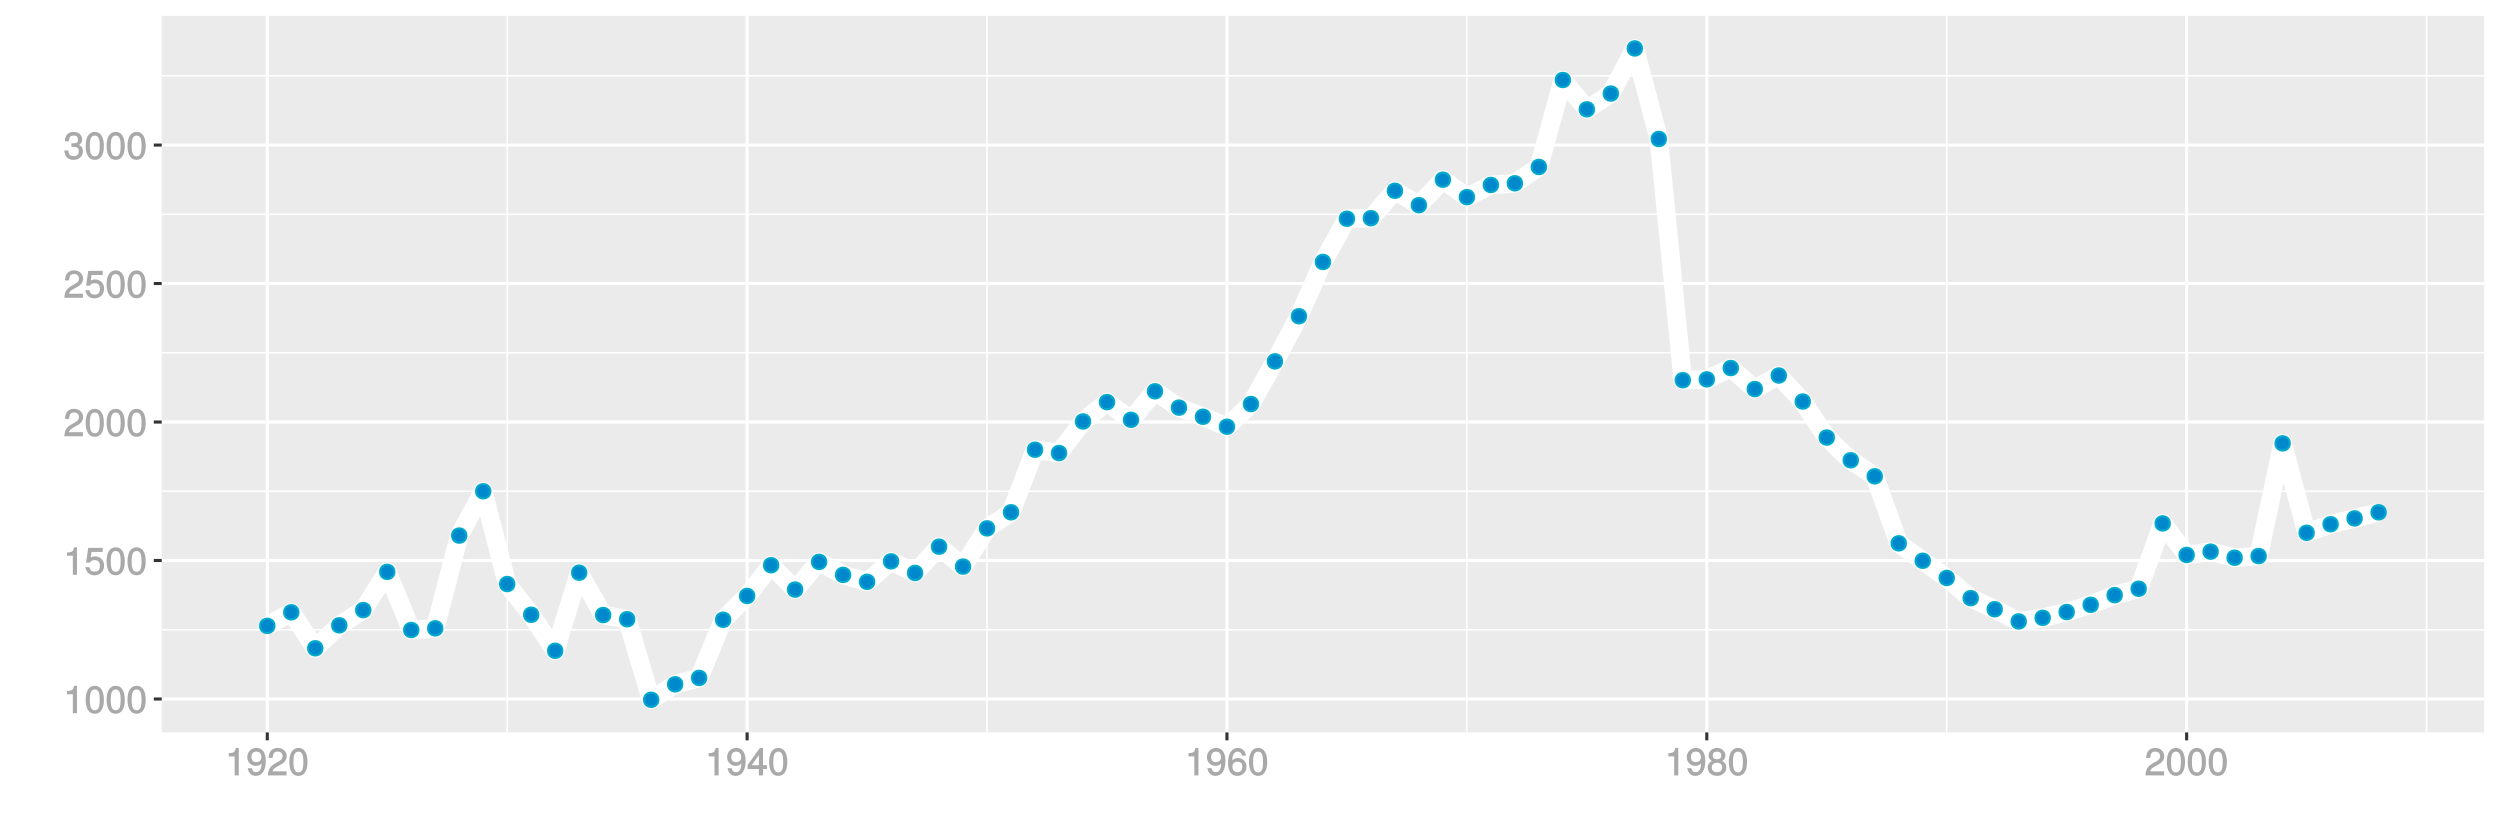 <?xml version="1.0" encoding="UTF-8"?>
<svg xmlns="http://www.w3.org/2000/svg" xmlns:xlink="http://www.w3.org/1999/xlink" width="864pt" height="288pt" viewBox="0 0 864 288" version="1.1">
<defs>
<g>
<symbol overflow="visible" id="glyph0-0">
<path style="stroke:none;" d=""/>
</symbol>
<symbol overflow="visible" id="glyph0-1">
<path style="stroke:none;" d="M 4.641 -0.125 L 4.641 -9.484 L 3.656 -9.484 C 3.219 -7.938 3.094 -7.875 1.188 -7.625 L 1.188 -6.562 L 3.219 -6.562 L 3.219 0 L 4.641 0 Z M 4.641 -0.125 "/>
</symbol>
<symbol overflow="visible" id="glyph0-2">
<path style="stroke:none;" d="M 6.719 -4.562 C 6.719 -7.766 5.578 -9.484 3.578 -9.484 C 1.594 -9.484 0.422 -7.734 0.422 -4.641 C 0.422 -1.531 1.594 0.188 3.578 0.188 C 5.531 0.188 6.719 -1.531 6.719 -4.562 Z M 5.281 -4.672 C 5.281 -2.047 4.828 -1.031 3.547 -1.031 C 2.344 -1.031 1.859 -2.109 1.859 -4.625 C 1.859 -7.156 2.344 -8.203 3.578 -8.203 C 4.812 -8.203 5.281 -7.141 5.281 -4.672 Z M 5.281 -4.672 "/>
</symbol>
<symbol overflow="visible" id="glyph0-3">
<path style="stroke:none;" d="M 6.797 -3.188 C 6.797 -5 5.453 -6.344 3.688 -6.344 C 3.047 -6.344 2.422 -6.125 2.172 -5.938 L 2.453 -7.891 L 6.312 -7.891 L 6.312 -9.297 L 1.297 -9.297 L 0.578 -4.203 L 1.844 -4.203 C 2.422 -4.875 2.766 -5.062 3.484 -5.062 C 4.719 -5.062 5.359 -4.391 5.359 -3.031 C 5.359 -1.703 4.734 -1.094 3.484 -1.094 C 2.484 -1.094 2 -1.453 1.688 -2.641 L 0.281 -2.641 C 0.688 -0.656 1.875 0.188 3.516 0.188 C 5.375 0.188 6.797 -1.234 6.797 -3.188 Z M 6.797 -3.188 "/>
</symbol>
<symbol overflow="visible" id="glyph0-4">
<path style="stroke:none;" d="M 6.766 -6.641 C 6.766 -8.203 5.438 -9.484 3.688 -9.484 C 1.812 -9.484 0.578 -8.391 0.5 -6.016 L 1.906 -6.016 C 2.016 -7.703 2.516 -8.219 3.656 -8.219 C 4.688 -8.219 5.328 -7.609 5.328 -6.609 C 5.328 -5.891 4.938 -5.359 4.125 -4.891 L 2.922 -4.219 C 1 -3.125 0.406 -2.156 0.281 0 L 6.703 0 L 6.703 -1.406 L 1.891 -1.406 C 1.969 -2.016 2.359 -2.406 3.484 -3.062 L 4.781 -3.766 C 6.078 -4.453 6.766 -5.516 6.766 -6.641 Z M 6.766 -6.641 "/>
</symbol>
<symbol overflow="visible" id="glyph0-5">
<path style="stroke:none;" d="M 6.703 -2.812 C 6.703 -3.922 6.125 -4.719 5.016 -5.094 L 5.016 -4.828 C 5.875 -5.156 6.438 -5.891 6.438 -6.812 C 6.438 -8.391 5.25 -9.484 3.5 -9.484 C 1.641 -9.484 0.5 -8.328 0.469 -6.234 L 1.891 -6.234 C 1.906 -7.734 2.344 -8.219 3.516 -8.219 C 4.531 -8.219 4.984 -7.75 4.984 -6.766 C 4.984 -5.781 4.703 -5.531 2.734 -5.531 L 2.734 -4.297 L 3.5 -4.297 C 4.766 -4.297 5.266 -3.828 5.266 -2.797 C 5.266 -1.641 4.688 -1.094 3.5 -1.094 C 2.25 -1.094 1.766 -1.578 1.672 -3.062 L 0.266 -3.062 C 0.422 -0.859 1.578 0.188 3.453 0.188 C 5.359 0.188 6.703 -1.062 6.703 -2.812 Z M 6.703 -2.812 "/>
</symbol>
<symbol overflow="visible" id="glyph0-6">
<path style="stroke:none;" d="M 6.75 -4.953 C 6.75 -7.844 5.609 -9.484 3.516 -9.484 C 1.75 -9.484 0.344 -8.094 0.344 -6.297 C 0.344 -4.578 1.656 -3.281 3.328 -3.281 C 4.203 -3.281 4.922 -3.641 5.531 -4.359 L 5.297 -4.453 C 5.281 -2.203 4.688 -1.094 3.375 -1.094 C 2.578 -1.094 2.141 -1.453 1.938 -2.484 L 0.516 -2.484 C 0.766 -0.828 1.891 0.188 3.297 0.188 C 5.453 0.188 6.75 -1.766 6.75 -4.953 Z M 5.219 -6.312 C 5.219 -5.188 4.578 -4.578 3.453 -4.578 C 2.359 -4.578 1.797 -5.141 1.797 -6.391 C 1.797 -7.547 2.438 -8.219 3.5 -8.219 C 4.562 -8.219 5.219 -7.516 5.219 -6.312 Z M 5.219 -6.312 "/>
</symbol>
<symbol overflow="visible" id="glyph0-7">
<path style="stroke:none;" d="M 6.891 -2.344 L 6.891 -3.516 L 5.531 -3.516 L 5.531 -9.484 L 4.469 -9.484 L 0.219 -3.594 L 0.219 -2.203 L 4.109 -2.203 L 4.109 0 L 5.531 0 L 5.531 -2.203 L 6.891 -2.203 Z M 4.25 -3.516 L 1.625 -3.516 L 4.344 -7.312 L 4.109 -7.391 L 4.109 -3.516 Z M 4.25 -3.516 "/>
</symbol>
<symbol overflow="visible" id="glyph0-8">
<path style="stroke:none;" d="M 6.797 -2.984 C 6.797 -4.703 5.5 -6 3.844 -6 C 2.938 -6 2.125 -5.609 1.625 -4.922 L 1.859 -4.844 C 1.875 -7.078 2.469 -8.203 3.781 -8.203 C 4.594 -8.203 5 -7.828 5.219 -6.812 L 6.625 -6.812 C 6.391 -8.453 5.266 -9.484 3.859 -9.484 C 1.719 -9.484 0.422 -7.547 0.422 -4.328 C 0.422 -1.453 1.547 0.188 3.656 0.188 C 5.406 0.188 6.797 -1.188 6.797 -2.984 Z M 5.359 -2.906 C 5.359 -1.734 4.719 -1.094 3.672 -1.094 C 2.594 -1.094 1.922 -1.781 1.922 -2.969 C 1.922 -4.109 2.578 -4.719 3.703 -4.719 C 4.812 -4.719 5.359 -4.141 5.359 -2.906 Z M 5.359 -2.906 "/>
</symbol>
<symbol overflow="visible" id="glyph0-9">
<path style="stroke:none;" d="M 6.797 -2.734 C 6.797 -3.75 6.156 -4.609 5.344 -4.984 C 6.125 -5.453 6.469 -6.016 6.469 -6.891 C 6.469 -8.328 5.219 -9.484 3.578 -9.484 C 1.953 -9.484 0.656 -8.328 0.656 -6.891 C 0.656 -6.031 1.016 -5.469 1.781 -4.984 C 1 -4.609 0.344 -3.75 0.344 -2.75 C 0.344 -1.047 1.75 0.188 3.578 0.188 C 5.391 0.188 6.797 -1.047 6.797 -2.734 Z M 5.031 -6.859 C 5.031 -6 4.531 -5.578 3.578 -5.578 C 2.609 -5.578 2.109 -6 2.109 -6.875 C 2.109 -7.766 2.609 -8.203 3.578 -8.203 C 4.547 -8.203 5.031 -7.766 5.031 -6.859 Z M 5.359 -2.719 C 5.359 -1.625 4.719 -1.094 3.547 -1.094 C 2.438 -1.094 1.781 -1.641 1.781 -2.719 C 1.781 -3.797 2.438 -4.344 3.578 -4.344 C 4.719 -4.344 5.359 -3.797 5.359 -2.719 Z M 5.359 -2.719 "/>
</symbol>
</g>
<clipPath id="clip1">
  <path d="M 55.891 5.48 L 859 5.48 L 859 254 L 55.891 254 Z M 55.891 5.48 "/>
</clipPath>
<clipPath id="clip2">
  <path d="M 55.891 217 L 859 217 L 859 218 L 55.891 218 Z M 55.891 217 "/>
</clipPath>
<clipPath id="clip3">
  <path d="M 55.891 169 L 859 169 L 859 171 L 55.891 171 Z M 55.891 169 "/>
</clipPath>
<clipPath id="clip4">
  <path d="M 55.891 121 L 859 121 L 859 123 L 55.891 123 Z M 55.891 121 "/>
</clipPath>
<clipPath id="clip5">
  <path d="M 55.891 73 L 859 73 L 859 75 L 55.891 75 Z M 55.891 73 "/>
</clipPath>
<clipPath id="clip6">
  <path d="M 55.891 25 L 859 25 L 859 27 L 55.891 27 Z M 55.891 25 "/>
</clipPath>
<clipPath id="clip7">
  <path d="M 175 5.48 L 176 5.48 L 176 254 L 175 254 Z M 175 5.48 "/>
</clipPath>
<clipPath id="clip8">
  <path d="M 340 5.48 L 342 5.48 L 342 254 L 340 254 Z M 340 5.48 "/>
</clipPath>
<clipPath id="clip9">
  <path d="M 506 5.48 L 508 5.48 L 508 254 L 506 254 Z M 506 5.48 "/>
</clipPath>
<clipPath id="clip10">
  <path d="M 672 5.48 L 674 5.48 L 674 254 L 672 254 Z M 672 5.48 "/>
</clipPath>
<clipPath id="clip11">
  <path d="M 838 5.48 L 839 5.48 L 839 254 L 838 254 Z M 838 5.48 "/>
</clipPath>
<clipPath id="clip12">
  <path d="M 55.891 241 L 859.52 241 L 859.52 243 L 55.891 243 Z M 55.891 241 "/>
</clipPath>
<clipPath id="clip13">
  <path d="M 55.891 193 L 859.52 193 L 859.52 195 L 55.891 195 Z M 55.891 193 "/>
</clipPath>
<clipPath id="clip14">
  <path d="M 55.891 145 L 859.52 145 L 859.52 147 L 55.891 147 Z M 55.891 145 "/>
</clipPath>
<clipPath id="clip15">
  <path d="M 55.891 97 L 859.52 97 L 859.52 99 L 55.891 99 Z M 55.891 97 "/>
</clipPath>
<clipPath id="clip16">
  <path d="M 55.891 49 L 859.52 49 L 859.52 51 L 55.891 51 Z M 55.891 49 "/>
</clipPath>
<clipPath id="clip17">
  <path d="M 91 5.48 L 93 5.48 L 93 254 L 91 254 Z M 91 5.48 "/>
</clipPath>
<clipPath id="clip18">
  <path d="M 257 5.48 L 259 5.48 L 259 254 L 257 254 Z M 257 5.48 "/>
</clipPath>
<clipPath id="clip19">
  <path d="M 423 5.48 L 425 5.48 L 425 254 L 423 254 Z M 423 5.48 "/>
</clipPath>
<clipPath id="clip20">
  <path d="M 589 5.48 L 591 5.48 L 591 254 L 589 254 Z M 589 5.48 "/>
</clipPath>
<clipPath id="clip21">
  <path d="M 755 5.48 L 757 5.48 L 757 254 L 755 254 Z M 755 5.48 "/>
</clipPath>
</defs>
<g id="surface9686">
<rect x="0" y="0" width="864" height="288" style="fill:rgb(100%,100%,100%);fill-opacity:1;stroke:none;"/>
<rect x="0" y="0" width="864" height="288" style="fill:rgb(100%,100%,100%);fill-opacity:1;stroke:none;"/>
<path style="fill:none;stroke-width:1.067;stroke-linecap:round;stroke-linejoin:round;stroke:rgb(100%,100%,100%);stroke-opacity:1;stroke-miterlimit:10;" d="M 0 288 L 864 288 L 864 0 L 0 0 Z M 0 288 "/>
<g clip-path="url(#clip1)" clip-rule="nonzero">
<path style=" stroke:none;fill-rule:nonzero;fill:rgb(92.157%,92.157%,92.157%);fill-opacity:1;" d="M 55.891 253.109 L 858.52 253.109 L 858.52 5.48 L 55.891 5.48 Z M 55.891 253.109 "/>
</g>
<g clip-path="url(#clip2)" clip-rule="nonzero">
<path style="fill:none;stroke-width:0.533;stroke-linecap:butt;stroke-linejoin:round;stroke:rgb(100%,100%,100%);stroke-opacity:1;stroke-miterlimit:10;" d="M 55.891 217.637 L 858.52 217.637 "/>
</g>
<g clip-path="url(#clip3)" clip-rule="nonzero">
<path style="fill:none;stroke-width:0.533;stroke-linecap:butt;stroke-linejoin:round;stroke:rgb(100%,100%,100%);stroke-opacity:1;stroke-miterlimit:10;" d="M 55.891 169.781 L 858.52 169.781 "/>
</g>
<g clip-path="url(#clip4)" clip-rule="nonzero">
<path style="fill:none;stroke-width:0.533;stroke-linecap:butt;stroke-linejoin:round;stroke:rgb(100%,100%,100%);stroke-opacity:1;stroke-miterlimit:10;" d="M 55.891 121.926 L 858.52 121.926 "/>
</g>
<g clip-path="url(#clip5)" clip-rule="nonzero">
<path style="fill:none;stroke-width:0.533;stroke-linecap:butt;stroke-linejoin:round;stroke:rgb(100%,100%,100%);stroke-opacity:1;stroke-miterlimit:10;" d="M 55.891 74.066 L 858.52 74.066 "/>
</g>
<g clip-path="url(#clip6)" clip-rule="nonzero">
<path style="fill:none;stroke-width:0.533;stroke-linecap:butt;stroke-linejoin:round;stroke:rgb(100%,100%,100%);stroke-opacity:1;stroke-miterlimit:10;" d="M 55.891 26.211 L 858.52 26.211 "/>
</g>
<g clip-path="url(#clip7)" clip-rule="nonzero">
<path style="fill:none;stroke-width:0.533;stroke-linecap:butt;stroke-linejoin:round;stroke:rgb(100%,100%,100%);stroke-opacity:1;stroke-miterlimit:10;" d="M 175.289 253.109 L 175.289 5.48 "/>
</g>
<g clip-path="url(#clip8)" clip-rule="nonzero">
<path style="fill:none;stroke-width:0.533;stroke-linecap:butt;stroke-linejoin:round;stroke:rgb(100%,100%,100%);stroke-opacity:1;stroke-miterlimit:10;" d="M 341.121 253.109 L 341.121 5.48 "/>
</g>
<g clip-path="url(#clip9)" clip-rule="nonzero">
<path style="fill:none;stroke-width:0.533;stroke-linecap:butt;stroke-linejoin:round;stroke:rgb(100%,100%,100%);stroke-opacity:1;stroke-miterlimit:10;" d="M 506.957 253.109 L 506.957 5.48 "/>
</g>
<g clip-path="url(#clip10)" clip-rule="nonzero">
<path style="fill:none;stroke-width:0.533;stroke-linecap:butt;stroke-linejoin:round;stroke:rgb(100%,100%,100%);stroke-opacity:1;stroke-miterlimit:10;" d="M 672.789 253.109 L 672.789 5.48 "/>
</g>
<g clip-path="url(#clip11)" clip-rule="nonzero">
<path style="fill:none;stroke-width:0.533;stroke-linecap:butt;stroke-linejoin:round;stroke:rgb(100%,100%,100%);stroke-opacity:1;stroke-miterlimit:10;" d="M 838.621 253.109 L 838.621 5.48 "/>
</g>
<g clip-path="url(#clip12)" clip-rule="nonzero">
<path style="fill:none;stroke-width:1.067;stroke-linecap:butt;stroke-linejoin:round;stroke:rgb(100%,100%,100%);stroke-opacity:1;stroke-miterlimit:10;" d="M 55.891 241.566 L 858.52 241.566 "/>
</g>
<g clip-path="url(#clip13)" clip-rule="nonzero">
<path style="fill:none;stroke-width:1.067;stroke-linecap:butt;stroke-linejoin:round;stroke:rgb(100%,100%,100%);stroke-opacity:1;stroke-miterlimit:10;" d="M 55.891 193.711 L 858.52 193.711 "/>
</g>
<g clip-path="url(#clip14)" clip-rule="nonzero">
<path style="fill:none;stroke-width:1.067;stroke-linecap:butt;stroke-linejoin:round;stroke:rgb(100%,100%,100%);stroke-opacity:1;stroke-miterlimit:10;" d="M 55.891 145.852 L 858.52 145.852 "/>
</g>
<g clip-path="url(#clip15)" clip-rule="nonzero">
<path style="fill:none;stroke-width:1.067;stroke-linecap:butt;stroke-linejoin:round;stroke:rgb(100%,100%,100%);stroke-opacity:1;stroke-miterlimit:10;" d="M 55.891 97.996 L 858.52 97.996 "/>
</g>
<g clip-path="url(#clip16)" clip-rule="nonzero">
<path style="fill:none;stroke-width:1.067;stroke-linecap:butt;stroke-linejoin:round;stroke:rgb(100%,100%,100%);stroke-opacity:1;stroke-miterlimit:10;" d="M 55.891 50.141 L 858.52 50.141 "/>
</g>
<g clip-path="url(#clip17)" clip-rule="nonzero">
<path style="fill:none;stroke-width:1.067;stroke-linecap:butt;stroke-linejoin:round;stroke:rgb(100%,100%,100%);stroke-opacity:1;stroke-miterlimit:10;" d="M 92.375 253.109 L 92.375 5.48 "/>
</g>
<g clip-path="url(#clip18)" clip-rule="nonzero">
<path style="fill:none;stroke-width:1.067;stroke-linecap:butt;stroke-linejoin:round;stroke:rgb(100%,100%,100%);stroke-opacity:1;stroke-miterlimit:10;" d="M 258.207 253.109 L 258.207 5.48 "/>
</g>
<g clip-path="url(#clip19)" clip-rule="nonzero">
<path style="fill:none;stroke-width:1.067;stroke-linecap:butt;stroke-linejoin:round;stroke:rgb(100%,100%,100%);stroke-opacity:1;stroke-miterlimit:10;" d="M 424.039 253.109 L 424.039 5.48 "/>
</g>
<g clip-path="url(#clip20)" clip-rule="nonzero">
<path style="fill:none;stroke-width:1.067;stroke-linecap:butt;stroke-linejoin:round;stroke:rgb(100%,100%,100%);stroke-opacity:1;stroke-miterlimit:10;" d="M 589.871 253.109 L 589.871 5.48 "/>
</g>
<g clip-path="url(#clip21)" clip-rule="nonzero">
<path style="fill:none;stroke-width:1.067;stroke-linecap:butt;stroke-linejoin:round;stroke:rgb(100%,100%,100%);stroke-opacity:1;stroke-miterlimit:10;" d="M 755.703 253.109 L 755.703 5.48 "/>
</g>
<path style="fill:none;stroke-width:6.402;stroke-linecap:butt;stroke-linejoin:round;stroke:rgb(100%,100%,100%);stroke-opacity:1;stroke-miterlimit:1;" d="M 92.375 216.297 L 100.664 211.609 L 108.957 224.051 L 117.25 216.105 L 125.539 210.844 L 133.832 197.633 L 142.125 217.734 L 150.414 217.16 L 158.707 185.094 L 167 169.781 L 175.289 201.844 L 183.582 212.469 L 191.875 224.914 L 200.164 197.922 L 208.457 212.566 L 216.75 214 L 225.039 241.855 L 233.332 236.492 L 241.621 234.293 L 249.914 214.191 L 258.207 205.961 L 266.496 195.336 L 274.789 203.758 L 283.082 194.188 L 291.371 198.688 L 299.664 201.078 L 307.957 193.996 L 316.246 198.016 L 324.539 188.926 L 332.832 195.816 L 341.121 182.605 L 349.414 177.055 L 357.707 155.426 L 365.996 156.574 L 374.289 145.66 L 382.582 138.961 L 390.871 145.086 L 399.164 135.23 L 407.457 140.875 L 415.746 144.035 L 424.039 147.48 L 432.332 139.633 L 440.621 124.891 L 448.914 109.289 L 457.207 90.531 L 465.496 75.598 L 473.789 75.406 L 482.082 65.934 L 490.371 70.91 L 498.664 62.105 L 506.957 68.133 L 515.246 63.922 L 523.539 63.348 L 531.832 57.699 L 540.121 27.648 L 548.414 37.793 L 556.707 32.336 L 564.996 16.734 L 573.289 48.035 L 581.578 131.398 L 589.871 131.113 L 598.164 127.188 L 606.453 134.465 L 614.746 129.773 L 623.039 138.77 L 631.328 151.215 L 639.621 159.062 L 647.914 164.613 L 656.203 187.777 L 664.496 193.805 L 672.789 199.738 L 681.078 206.727 L 689.371 210.555 L 697.664 214.766 L 705.953 213.523 L 714.246 211.512 L 722.539 209.023 L 730.828 205.676 L 739.121 203.473 L 747.414 180.883 L 755.703 191.797 L 763.996 190.648 L 772.289 192.754 L 780.578 192.18 L 788.871 153.223 L 797.164 184.137 L 805.453 181.172 L 813.746 179.16 L 822.039 177.055 "/>
<path style="fill-rule:nonzero;fill:rgb(0%,53.333%,80%);fill-opacity:1;stroke-width:0.709;stroke-linecap:round;stroke-linejoin:round;stroke:rgb(0%,66.667%,80%);stroke-opacity:1;stroke-miterlimit:10;" d="M 94.863 216.297 C 94.863 219.617 89.887 219.617 89.887 216.297 C 89.887 212.98 94.863 212.98 94.863 216.297 "/>
<path style="fill-rule:nonzero;fill:rgb(0%,53.333%,80%);fill-opacity:1;stroke-width:0.709;stroke-linecap:round;stroke-linejoin:round;stroke:rgb(0%,66.667%,80%);stroke-opacity:1;stroke-miterlimit:10;" d="M 103.152 211.609 C 103.152 214.926 98.176 214.926 98.176 211.609 C 98.176 208.289 103.152 208.289 103.152 211.609 "/>
<path style="fill-rule:nonzero;fill:rgb(0%,53.333%,80%);fill-opacity:1;stroke-width:0.709;stroke-linecap:round;stroke-linejoin:round;stroke:rgb(0%,66.667%,80%);stroke-opacity:1;stroke-miterlimit:10;" d="M 111.445 224.051 C 111.445 227.367 106.469 227.367 106.469 224.051 C 106.469 220.734 111.445 220.734 111.445 224.051 "/>
<path style="fill-rule:nonzero;fill:rgb(0%,53.333%,80%);fill-opacity:1;stroke-width:0.709;stroke-linecap:round;stroke-linejoin:round;stroke:rgb(0%,66.667%,80%);stroke-opacity:1;stroke-miterlimit:10;" d="M 119.738 216.105 C 119.738 219.426 114.762 219.426 114.762 216.105 C 114.762 212.789 119.738 212.789 119.738 216.105 "/>
<path style="fill-rule:nonzero;fill:rgb(0%,53.333%,80%);fill-opacity:1;stroke-width:0.709;stroke-linecap:round;stroke-linejoin:round;stroke:rgb(0%,66.667%,80%);stroke-opacity:1;stroke-miterlimit:10;" d="M 128.027 210.844 C 128.027 214.16 123.051 214.16 123.051 210.844 C 123.051 207.523 128.027 207.523 128.027 210.844 "/>
<path style="fill-rule:nonzero;fill:rgb(0%,53.333%,80%);fill-opacity:1;stroke-width:0.709;stroke-linecap:round;stroke-linejoin:round;stroke:rgb(0%,66.667%,80%);stroke-opacity:1;stroke-miterlimit:10;" d="M 136.32 197.633 C 136.32 200.953 131.344 200.953 131.344 197.633 C 131.344 194.316 136.32 194.316 136.32 197.633 "/>
<path style="fill-rule:nonzero;fill:rgb(0%,53.333%,80%);fill-opacity:1;stroke-width:0.709;stroke-linecap:round;stroke-linejoin:round;stroke:rgb(0%,66.667%,80%);stroke-opacity:1;stroke-miterlimit:10;" d="M 144.613 217.734 C 144.613 221.051 139.637 221.051 139.637 217.734 C 139.637 214.418 144.613 214.418 144.613 217.734 "/>
<path style="fill-rule:nonzero;fill:rgb(0%,53.333%,80%);fill-opacity:1;stroke-width:0.709;stroke-linecap:round;stroke-linejoin:round;stroke:rgb(0%,66.667%,80%);stroke-opacity:1;stroke-miterlimit:10;" d="M 152.902 217.16 C 152.902 220.477 147.926 220.477 147.926 217.16 C 147.926 213.844 152.902 213.844 152.902 217.16 "/>
<path style="fill-rule:nonzero;fill:rgb(0%,53.333%,80%);fill-opacity:1;stroke-width:0.709;stroke-linecap:round;stroke-linejoin:round;stroke:rgb(0%,66.667%,80%);stroke-opacity:1;stroke-miterlimit:10;" d="M 161.195 185.094 C 161.195 188.414 156.219 188.414 156.219 185.094 C 156.219 181.777 161.195 181.777 161.195 185.094 "/>
<path style="fill-rule:nonzero;fill:rgb(0%,53.333%,80%);fill-opacity:1;stroke-width:0.709;stroke-linecap:round;stroke-linejoin:round;stroke:rgb(0%,66.667%,80%);stroke-opacity:1;stroke-miterlimit:10;" d="M 169.488 169.781 C 169.488 173.098 164.512 173.098 164.512 169.781 C 164.512 166.465 169.488 166.465 169.488 169.781 "/>
<path style="fill-rule:nonzero;fill:rgb(0%,53.333%,80%);fill-opacity:1;stroke-width:0.709;stroke-linecap:round;stroke-linejoin:round;stroke:rgb(0%,66.667%,80%);stroke-opacity:1;stroke-miterlimit:10;" d="M 177.777 201.844 C 177.777 205.164 172.801 205.164 172.801 201.844 C 172.801 198.527 177.777 198.527 177.777 201.844 "/>
<path style="fill-rule:nonzero;fill:rgb(0%,53.333%,80%);fill-opacity:1;stroke-width:0.709;stroke-linecap:round;stroke-linejoin:round;stroke:rgb(0%,66.667%,80%);stroke-opacity:1;stroke-miterlimit:10;" d="M 186.07 212.469 C 186.07 215.789 181.094 215.789 181.094 212.469 C 181.094 209.152 186.07 209.152 186.07 212.469 "/>
<path style="fill-rule:nonzero;fill:rgb(0%,53.333%,80%);fill-opacity:1;stroke-width:0.709;stroke-linecap:round;stroke-linejoin:round;stroke:rgb(0%,66.667%,80%);stroke-opacity:1;stroke-miterlimit:10;" d="M 194.363 224.914 C 194.363 228.23 189.387 228.23 189.387 224.914 C 189.387 221.594 194.363 221.594 194.363 224.914 "/>
<path style="fill-rule:nonzero;fill:rgb(0%,53.333%,80%);fill-opacity:1;stroke-width:0.709;stroke-linecap:round;stroke-linejoin:round;stroke:rgb(0%,66.667%,80%);stroke-opacity:1;stroke-miterlimit:10;" d="M 202.652 197.922 C 202.652 201.238 197.676 201.238 197.676 197.922 C 197.676 194.602 202.652 194.602 202.652 197.922 "/>
<path style="fill-rule:nonzero;fill:rgb(0%,53.333%,80%);fill-opacity:1;stroke-width:0.709;stroke-linecap:round;stroke-linejoin:round;stroke:rgb(0%,66.667%,80%);stroke-opacity:1;stroke-miterlimit:10;" d="M 210.945 212.566 C 210.945 215.883 205.969 215.883 205.969 212.566 C 205.969 209.246 210.945 209.246 210.945 212.566 "/>
<path style="fill-rule:nonzero;fill:rgb(0%,53.333%,80%);fill-opacity:1;stroke-width:0.709;stroke-linecap:round;stroke-linejoin:round;stroke:rgb(0%,66.667%,80%);stroke-opacity:1;stroke-miterlimit:10;" d="M 219.238 214 C 219.238 217.32 214.262 217.32 214.262 214 C 214.262 210.684 219.238 210.684 219.238 214 "/>
<path style="fill-rule:nonzero;fill:rgb(0%,53.333%,80%);fill-opacity:1;stroke-width:0.709;stroke-linecap:round;stroke-linejoin:round;stroke:rgb(0%,66.667%,80%);stroke-opacity:1;stroke-miterlimit:10;" d="M 227.527 241.855 C 227.527 245.172 222.551 245.172 222.551 241.855 C 222.551 238.535 227.527 238.535 227.527 241.855 "/>
<path style="fill-rule:nonzero;fill:rgb(0%,53.333%,80%);fill-opacity:1;stroke-width:0.709;stroke-linecap:round;stroke-linejoin:round;stroke:rgb(0%,66.667%,80%);stroke-opacity:1;stroke-miterlimit:10;" d="M 235.82 236.492 C 235.82 239.812 230.844 239.812 230.844 236.492 C 230.844 233.176 235.82 233.176 235.82 236.492 "/>
<path style="fill-rule:nonzero;fill:rgb(0%,53.333%,80%);fill-opacity:1;stroke-width:0.709;stroke-linecap:round;stroke-linejoin:round;stroke:rgb(0%,66.667%,80%);stroke-opacity:1;stroke-miterlimit:10;" d="M 244.109 234.293 C 244.109 237.609 239.133 237.609 239.133 234.293 C 239.133 230.973 244.109 230.973 244.109 234.293 "/>
<path style="fill-rule:nonzero;fill:rgb(0%,53.333%,80%);fill-opacity:1;stroke-width:0.709;stroke-linecap:round;stroke-linejoin:round;stroke:rgb(0%,66.667%,80%);stroke-opacity:1;stroke-miterlimit:10;" d="M 252.402 214.191 C 252.402 217.512 247.426 217.512 247.426 214.191 C 247.426 210.875 252.402 210.875 252.402 214.191 "/>
<path style="fill-rule:nonzero;fill:rgb(0%,53.333%,80%);fill-opacity:1;stroke-width:0.709;stroke-linecap:round;stroke-linejoin:round;stroke:rgb(0%,66.667%,80%);stroke-opacity:1;stroke-miterlimit:10;" d="M 260.695 205.961 C 260.695 209.277 255.719 209.277 255.719 205.961 C 255.719 202.645 260.695 202.645 260.695 205.961 "/>
<path style="fill-rule:nonzero;fill:rgb(0%,53.333%,80%);fill-opacity:1;stroke-width:0.709;stroke-linecap:round;stroke-linejoin:round;stroke:rgb(0%,66.667%,80%);stroke-opacity:1;stroke-miterlimit:10;" d="M 268.984 195.336 C 268.984 198.656 264.008 198.656 264.008 195.336 C 264.008 192.02 268.984 192.02 268.984 195.336 "/>
<path style="fill-rule:nonzero;fill:rgb(0%,53.333%,80%);fill-opacity:1;stroke-width:0.709;stroke-linecap:round;stroke-linejoin:round;stroke:rgb(0%,66.667%,80%);stroke-opacity:1;stroke-miterlimit:10;" d="M 277.277 203.758 C 277.277 207.078 272.301 207.078 272.301 203.758 C 272.301 200.441 277.277 200.441 277.277 203.758 "/>
<path style="fill-rule:nonzero;fill:rgb(0%,53.333%,80%);fill-opacity:1;stroke-width:0.709;stroke-linecap:round;stroke-linejoin:round;stroke:rgb(0%,66.667%,80%);stroke-opacity:1;stroke-miterlimit:10;" d="M 285.57 194.188 C 285.57 197.508 280.594 197.508 280.594 194.188 C 280.594 190.871 285.57 190.871 285.57 194.188 "/>
<path style="fill-rule:nonzero;fill:rgb(0%,53.333%,80%);fill-opacity:1;stroke-width:0.709;stroke-linecap:round;stroke-linejoin:round;stroke:rgb(0%,66.667%,80%);stroke-opacity:1;stroke-miterlimit:10;" d="M 293.859 198.688 C 293.859 202.004 288.883 202.004 288.883 198.688 C 288.883 195.367 293.859 195.367 293.859 198.688 "/>
<path style="fill-rule:nonzero;fill:rgb(0%,53.333%,80%);fill-opacity:1;stroke-width:0.709;stroke-linecap:round;stroke-linejoin:round;stroke:rgb(0%,66.667%,80%);stroke-opacity:1;stroke-miterlimit:10;" d="M 302.152 201.078 C 302.152 204.398 297.176 204.398 297.176 201.078 C 297.176 197.762 302.152 197.762 302.152 201.078 "/>
<path style="fill-rule:nonzero;fill:rgb(0%,53.333%,80%);fill-opacity:1;stroke-width:0.709;stroke-linecap:round;stroke-linejoin:round;stroke:rgb(0%,66.667%,80%);stroke-opacity:1;stroke-miterlimit:10;" d="M 310.445 193.996 C 310.445 197.316 305.469 197.316 305.469 193.996 C 305.469 190.68 310.445 190.68 310.445 193.996 "/>
<path style="fill-rule:nonzero;fill:rgb(0%,53.333%,80%);fill-opacity:1;stroke-width:0.709;stroke-linecap:round;stroke-linejoin:round;stroke:rgb(0%,66.667%,80%);stroke-opacity:1;stroke-miterlimit:10;" d="M 318.734 198.016 C 318.734 201.336 313.758 201.336 313.758 198.016 C 313.758 194.699 318.734 194.699 318.734 198.016 "/>
<path style="fill-rule:nonzero;fill:rgb(0%,53.333%,80%);fill-opacity:1;stroke-width:0.709;stroke-linecap:round;stroke-linejoin:round;stroke:rgb(0%,66.667%,80%);stroke-opacity:1;stroke-miterlimit:10;" d="M 327.027 188.926 C 327.027 192.242 322.051 192.242 322.051 188.926 C 322.051 185.605 327.027 185.605 327.027 188.926 "/>
<path style="fill-rule:nonzero;fill:rgb(0%,53.333%,80%);fill-opacity:1;stroke-width:0.709;stroke-linecap:round;stroke-linejoin:round;stroke:rgb(0%,66.667%,80%);stroke-opacity:1;stroke-miterlimit:10;" d="M 335.32 195.816 C 335.32 199.133 330.344 199.133 330.344 195.816 C 330.344 192.496 335.32 192.496 335.32 195.816 "/>
<path style="fill-rule:nonzero;fill:rgb(0%,53.333%,80%);fill-opacity:1;stroke-width:0.709;stroke-linecap:round;stroke-linejoin:round;stroke:rgb(0%,66.667%,80%);stroke-opacity:1;stroke-miterlimit:10;" d="M 343.609 182.605 C 343.609 185.926 338.633 185.926 338.633 182.605 C 338.633 179.289 343.609 179.289 343.609 182.605 "/>
<path style="fill-rule:nonzero;fill:rgb(0%,53.333%,80%);fill-opacity:1;stroke-width:0.709;stroke-linecap:round;stroke-linejoin:round;stroke:rgb(0%,66.667%,80%);stroke-opacity:1;stroke-miterlimit:10;" d="M 351.902 177.055 C 351.902 180.375 346.926 180.375 346.926 177.055 C 346.926 173.738 351.902 173.738 351.902 177.055 "/>
<path style="fill-rule:nonzero;fill:rgb(0%,53.333%,80%);fill-opacity:1;stroke-width:0.709;stroke-linecap:round;stroke-linejoin:round;stroke:rgb(0%,66.667%,80%);stroke-opacity:1;stroke-miterlimit:10;" d="M 360.195 155.426 C 360.195 158.742 355.219 158.742 355.219 155.426 C 355.219 152.105 360.195 152.105 360.195 155.426 "/>
<path style="fill-rule:nonzero;fill:rgb(0%,53.333%,80%);fill-opacity:1;stroke-width:0.709;stroke-linecap:round;stroke-linejoin:round;stroke:rgb(0%,66.667%,80%);stroke-opacity:1;stroke-miterlimit:10;" d="M 368.484 156.574 C 368.484 159.891 363.508 159.891 363.508 156.574 C 363.508 153.254 368.484 153.254 368.484 156.574 "/>
<path style="fill-rule:nonzero;fill:rgb(0%,53.333%,80%);fill-opacity:1;stroke-width:0.709;stroke-linecap:round;stroke-linejoin:round;stroke:rgb(0%,66.667%,80%);stroke-opacity:1;stroke-miterlimit:10;" d="M 376.777 145.66 C 376.777 148.98 371.801 148.98 371.801 145.66 C 371.801 142.344 376.777 142.344 376.777 145.66 "/>
<path style="fill-rule:nonzero;fill:rgb(0%,53.333%,80%);fill-opacity:1;stroke-width:0.709;stroke-linecap:round;stroke-linejoin:round;stroke:rgb(0%,66.667%,80%);stroke-opacity:1;stroke-miterlimit:10;" d="M 385.07 138.961 C 385.07 142.281 380.094 142.281 380.094 138.961 C 380.094 135.645 385.07 135.645 385.07 138.961 "/>
<path style="fill-rule:nonzero;fill:rgb(0%,53.333%,80%);fill-opacity:1;stroke-width:0.709;stroke-linecap:round;stroke-linejoin:round;stroke:rgb(0%,66.667%,80%);stroke-opacity:1;stroke-miterlimit:10;" d="M 393.359 145.086 C 393.359 148.406 388.383 148.406 388.383 145.086 C 388.383 141.77 393.359 141.77 393.359 145.086 "/>
<path style="fill-rule:nonzero;fill:rgb(0%,53.333%,80%);fill-opacity:1;stroke-width:0.709;stroke-linecap:round;stroke-linejoin:round;stroke:rgb(0%,66.667%,80%);stroke-opacity:1;stroke-miterlimit:10;" d="M 401.652 135.23 C 401.652 138.547 396.676 138.547 396.676 135.23 C 396.676 131.91 401.652 131.91 401.652 135.23 "/>
<path style="fill-rule:nonzero;fill:rgb(0%,53.333%,80%);fill-opacity:1;stroke-width:0.709;stroke-linecap:round;stroke-linejoin:round;stroke:rgb(0%,66.667%,80%);stroke-opacity:1;stroke-miterlimit:10;" d="M 409.945 140.875 C 409.945 144.195 404.969 144.195 404.969 140.875 C 404.969 137.559 409.945 137.559 409.945 140.875 "/>
<path style="fill-rule:nonzero;fill:rgb(0%,53.333%,80%);fill-opacity:1;stroke-width:0.709;stroke-linecap:round;stroke-linejoin:round;stroke:rgb(0%,66.667%,80%);stroke-opacity:1;stroke-miterlimit:10;" d="M 418.234 144.035 C 418.234 147.352 413.258 147.352 413.258 144.035 C 413.258 140.715 418.234 140.715 418.234 144.035 "/>
<path style="fill-rule:nonzero;fill:rgb(0%,53.333%,80%);fill-opacity:1;stroke-width:0.709;stroke-linecap:round;stroke-linejoin:round;stroke:rgb(0%,66.667%,80%);stroke-opacity:1;stroke-miterlimit:10;" d="M 426.527 147.48 C 426.527 150.797 421.551 150.797 421.551 147.48 C 421.551 144.164 426.527 144.164 426.527 147.48 "/>
<path style="fill-rule:nonzero;fill:rgb(0%,53.333%,80%);fill-opacity:1;stroke-width:0.709;stroke-linecap:round;stroke-linejoin:round;stroke:rgb(0%,66.667%,80%);stroke-opacity:1;stroke-miterlimit:10;" d="M 434.82 139.633 C 434.82 142.949 429.844 142.949 429.844 139.633 C 429.844 136.312 434.82 136.312 434.82 139.633 "/>
<path style="fill-rule:nonzero;fill:rgb(0%,53.333%,80%);fill-opacity:1;stroke-width:0.709;stroke-linecap:round;stroke-linejoin:round;stroke:rgb(0%,66.667%,80%);stroke-opacity:1;stroke-miterlimit:10;" d="M 443.109 124.891 C 443.109 128.211 438.133 128.211 438.133 124.891 C 438.133 121.574 443.109 121.574 443.109 124.891 "/>
<path style="fill-rule:nonzero;fill:rgb(0%,53.333%,80%);fill-opacity:1;stroke-width:0.709;stroke-linecap:round;stroke-linejoin:round;stroke:rgb(0%,66.667%,80%);stroke-opacity:1;stroke-miterlimit:10;" d="M 451.402 109.289 C 451.402 112.609 446.426 112.609 446.426 109.289 C 446.426 105.973 451.402 105.973 451.402 109.289 "/>
<path style="fill-rule:nonzero;fill:rgb(0%,53.333%,80%);fill-opacity:1;stroke-width:0.709;stroke-linecap:round;stroke-linejoin:round;stroke:rgb(0%,66.667%,80%);stroke-opacity:1;stroke-miterlimit:10;" d="M 459.695 90.531 C 459.695 93.848 454.719 93.848 454.719 90.531 C 454.719 87.211 459.695 87.211 459.695 90.531 "/>
<path style="fill-rule:nonzero;fill:rgb(0%,53.333%,80%);fill-opacity:1;stroke-width:0.709;stroke-linecap:round;stroke-linejoin:round;stroke:rgb(0%,66.667%,80%);stroke-opacity:1;stroke-miterlimit:10;" d="M 467.984 75.598 C 467.984 78.918 463.008 78.918 463.008 75.598 C 463.008 72.281 467.984 72.281 467.984 75.598 "/>
<path style="fill-rule:nonzero;fill:rgb(0%,53.333%,80%);fill-opacity:1;stroke-width:0.709;stroke-linecap:round;stroke-linejoin:round;stroke:rgb(0%,66.667%,80%);stroke-opacity:1;stroke-miterlimit:10;" d="M 476.277 75.406 C 476.277 78.727 471.301 78.727 471.301 75.406 C 471.301 72.09 476.277 72.09 476.277 75.406 "/>
<path style="fill-rule:nonzero;fill:rgb(0%,53.333%,80%);fill-opacity:1;stroke-width:0.709;stroke-linecap:round;stroke-linejoin:round;stroke:rgb(0%,66.667%,80%);stroke-opacity:1;stroke-miterlimit:10;" d="M 484.57 65.934 C 484.57 69.25 479.594 69.25 479.594 65.934 C 479.594 62.613 484.57 62.613 484.57 65.934 "/>
<path style="fill-rule:nonzero;fill:rgb(0%,53.333%,80%);fill-opacity:1;stroke-width:0.709;stroke-linecap:round;stroke-linejoin:round;stroke:rgb(0%,66.667%,80%);stroke-opacity:1;stroke-miterlimit:10;" d="M 492.859 70.91 C 492.859 74.227 487.883 74.227 487.883 70.91 C 487.883 67.59 492.859 67.59 492.859 70.91 "/>
<path style="fill-rule:nonzero;fill:rgb(0%,53.333%,80%);fill-opacity:1;stroke-width:0.709;stroke-linecap:round;stroke-linejoin:round;stroke:rgb(0%,66.667%,80%);stroke-opacity:1;stroke-miterlimit:10;" d="M 501.152 62.105 C 501.152 65.422 496.176 65.422 496.176 62.105 C 496.176 58.785 501.152 58.785 501.152 62.105 "/>
<path style="fill-rule:nonzero;fill:rgb(0%,53.333%,80%);fill-opacity:1;stroke-width:0.709;stroke-linecap:round;stroke-linejoin:round;stroke:rgb(0%,66.667%,80%);stroke-opacity:1;stroke-miterlimit:10;" d="M 509.445 68.133 C 509.445 71.453 504.469 71.453 504.469 68.133 C 504.469 64.816 509.445 64.816 509.445 68.133 "/>
<path style="fill-rule:nonzero;fill:rgb(0%,53.333%,80%);fill-opacity:1;stroke-width:0.709;stroke-linecap:round;stroke-linejoin:round;stroke:rgb(0%,66.667%,80%);stroke-opacity:1;stroke-miterlimit:10;" d="M 517.734 63.922 C 517.734 67.238 512.758 67.238 512.758 63.922 C 512.758 60.605 517.734 60.605 517.734 63.922 "/>
<path style="fill-rule:nonzero;fill:rgb(0%,53.333%,80%);fill-opacity:1;stroke-width:0.709;stroke-linecap:round;stroke-linejoin:round;stroke:rgb(0%,66.667%,80%);stroke-opacity:1;stroke-miterlimit:10;" d="M 526.027 63.348 C 526.027 66.664 521.051 66.664 521.051 63.348 C 521.051 60.031 526.027 60.031 526.027 63.348 "/>
<path style="fill-rule:nonzero;fill:rgb(0%,53.333%,80%);fill-opacity:1;stroke-width:0.709;stroke-linecap:round;stroke-linejoin:round;stroke:rgb(0%,66.667%,80%);stroke-opacity:1;stroke-miterlimit:10;" d="M 534.32 57.699 C 534.32 61.02 529.344 61.02 529.344 57.699 C 529.344 54.383 534.32 54.383 534.32 57.699 "/>
<path style="fill-rule:nonzero;fill:rgb(0%,53.333%,80%);fill-opacity:1;stroke-width:0.709;stroke-linecap:round;stroke-linejoin:round;stroke:rgb(0%,66.667%,80%);stroke-opacity:1;stroke-miterlimit:10;" d="M 542.609 27.648 C 542.609 30.965 537.633 30.965 537.633 27.648 C 537.633 24.328 542.609 24.328 542.609 27.648 "/>
<path style="fill-rule:nonzero;fill:rgb(0%,53.333%,80%);fill-opacity:1;stroke-width:0.709;stroke-linecap:round;stroke-linejoin:round;stroke:rgb(0%,66.667%,80%);stroke-opacity:1;stroke-miterlimit:10;" d="M 550.902 37.793 C 550.902 41.109 545.926 41.109 545.926 37.793 C 545.926 34.477 550.902 34.477 550.902 37.793 "/>
<path style="fill-rule:nonzero;fill:rgb(0%,53.333%,80%);fill-opacity:1;stroke-width:0.709;stroke-linecap:round;stroke-linejoin:round;stroke:rgb(0%,66.667%,80%);stroke-opacity:1;stroke-miterlimit:10;" d="M 559.195 32.336 C 559.195 35.656 554.215 35.656 554.215 32.336 C 554.215 29.02 559.195 29.02 559.195 32.336 "/>
<path style="fill-rule:nonzero;fill:rgb(0%,53.333%,80%);fill-opacity:1;stroke-width:0.709;stroke-linecap:round;stroke-linejoin:round;stroke:rgb(0%,66.667%,80%);stroke-opacity:1;stroke-miterlimit:10;" d="M 567.484 16.734 C 567.484 20.055 562.508 20.055 562.508 16.734 C 562.508 13.418 567.484 13.418 567.484 16.734 "/>
<path style="fill-rule:nonzero;fill:rgb(0%,53.333%,80%);fill-opacity:1;stroke-width:0.709;stroke-linecap:round;stroke-linejoin:round;stroke:rgb(0%,66.667%,80%);stroke-opacity:1;stroke-miterlimit:10;" d="M 575.777 48.035 C 575.777 51.352 570.801 51.352 570.801 48.035 C 570.801 44.715 575.777 44.715 575.777 48.035 "/>
<path style="fill-rule:nonzero;fill:rgb(0%,53.333%,80%);fill-opacity:1;stroke-width:0.709;stroke-linecap:round;stroke-linejoin:round;stroke:rgb(0%,66.667%,80%);stroke-opacity:1;stroke-miterlimit:10;" d="M 584.066 131.398 C 584.066 134.719 579.09 134.719 579.09 131.398 C 579.09 128.082 584.066 128.082 584.066 131.398 "/>
<path style="fill-rule:nonzero;fill:rgb(0%,53.333%,80%);fill-opacity:1;stroke-width:0.709;stroke-linecap:round;stroke-linejoin:round;stroke:rgb(0%,66.667%,80%);stroke-opacity:1;stroke-miterlimit:10;" d="M 592.359 131.113 C 592.359 134.43 587.383 134.43 587.383 131.113 C 587.383 127.797 592.359 127.797 592.359 131.113 "/>
<path style="fill-rule:nonzero;fill:rgb(0%,53.333%,80%);fill-opacity:1;stroke-width:0.709;stroke-linecap:round;stroke-linejoin:round;stroke:rgb(0%,66.667%,80%);stroke-opacity:1;stroke-miterlimit:10;" d="M 600.652 127.188 C 600.652 130.508 595.676 130.508 595.676 127.188 C 595.676 123.871 600.652 123.871 600.652 127.188 "/>
<path style="fill-rule:nonzero;fill:rgb(0%,53.333%,80%);fill-opacity:1;stroke-width:0.709;stroke-linecap:round;stroke-linejoin:round;stroke:rgb(0%,66.667%,80%);stroke-opacity:1;stroke-miterlimit:10;" d="M 608.941 134.465 C 608.941 137.781 603.965 137.781 603.965 134.465 C 603.965 131.145 608.941 131.145 608.941 134.465 "/>
<path style="fill-rule:nonzero;fill:rgb(0%,53.333%,80%);fill-opacity:1;stroke-width:0.709;stroke-linecap:round;stroke-linejoin:round;stroke:rgb(0%,66.667%,80%);stroke-opacity:1;stroke-miterlimit:10;" d="M 617.234 129.773 C 617.234 133.09 612.258 133.09 612.258 129.773 C 612.258 126.457 617.234 126.457 617.234 129.773 "/>
<path style="fill-rule:nonzero;fill:rgb(0%,53.333%,80%);fill-opacity:1;stroke-width:0.709;stroke-linecap:round;stroke-linejoin:round;stroke:rgb(0%,66.667%,80%);stroke-opacity:1;stroke-miterlimit:10;" d="M 625.527 138.77 C 625.527 142.086 620.551 142.086 620.551 138.77 C 620.551 135.453 625.527 135.453 625.527 138.77 "/>
<path style="fill-rule:nonzero;fill:rgb(0%,53.333%,80%);fill-opacity:1;stroke-width:0.709;stroke-linecap:round;stroke-linejoin:round;stroke:rgb(0%,66.667%,80%);stroke-opacity:1;stroke-miterlimit:10;" d="M 633.816 151.215 C 633.816 154.531 628.84 154.531 628.84 151.215 C 628.84 147.895 633.816 147.895 633.816 151.215 "/>
<path style="fill-rule:nonzero;fill:rgb(0%,53.333%,80%);fill-opacity:1;stroke-width:0.709;stroke-linecap:round;stroke-linejoin:round;stroke:rgb(0%,66.667%,80%);stroke-opacity:1;stroke-miterlimit:10;" d="M 642.109 159.062 C 642.109 162.379 637.133 162.379 637.133 159.062 C 637.133 155.742 642.109 155.742 642.109 159.062 "/>
<path style="fill-rule:nonzero;fill:rgb(0%,53.333%,80%);fill-opacity:1;stroke-width:0.709;stroke-linecap:round;stroke-linejoin:round;stroke:rgb(0%,66.667%,80%);stroke-opacity:1;stroke-miterlimit:10;" d="M 650.402 164.613 C 650.402 167.93 645.426 167.93 645.426 164.613 C 645.426 161.297 650.402 161.297 650.402 164.613 "/>
<path style="fill-rule:nonzero;fill:rgb(0%,53.333%,80%);fill-opacity:1;stroke-width:0.709;stroke-linecap:round;stroke-linejoin:round;stroke:rgb(0%,66.667%,80%);stroke-opacity:1;stroke-miterlimit:10;" d="M 658.691 187.777 C 658.691 191.094 653.715 191.094 653.715 187.777 C 653.715 184.457 658.691 184.457 658.691 187.777 "/>
<path style="fill-rule:nonzero;fill:rgb(0%,53.333%,80%);fill-opacity:1;stroke-width:0.709;stroke-linecap:round;stroke-linejoin:round;stroke:rgb(0%,66.667%,80%);stroke-opacity:1;stroke-miterlimit:10;" d="M 666.984 193.805 C 666.984 197.125 662.008 197.125 662.008 193.805 C 662.008 190.488 666.984 190.488 666.984 193.805 "/>
<path style="fill-rule:nonzero;fill:rgb(0%,53.333%,80%);fill-opacity:1;stroke-width:0.709;stroke-linecap:round;stroke-linejoin:round;stroke:rgb(0%,66.667%,80%);stroke-opacity:1;stroke-miterlimit:10;" d="M 675.277 199.738 C 675.277 203.059 670.301 203.059 670.301 199.738 C 670.301 196.422 675.277 196.422 675.277 199.738 "/>
<path style="fill-rule:nonzero;fill:rgb(0%,53.333%,80%);fill-opacity:1;stroke-width:0.709;stroke-linecap:round;stroke-linejoin:round;stroke:rgb(0%,66.667%,80%);stroke-opacity:1;stroke-miterlimit:10;" d="M 683.566 206.727 C 683.566 210.043 678.59 210.043 678.59 206.727 C 678.59 203.41 683.566 203.41 683.566 206.727 "/>
<path style="fill-rule:nonzero;fill:rgb(0%,53.333%,80%);fill-opacity:1;stroke-width:0.709;stroke-linecap:round;stroke-linejoin:round;stroke:rgb(0%,66.667%,80%);stroke-opacity:1;stroke-miterlimit:10;" d="M 691.859 210.555 C 691.859 213.875 686.883 213.875 686.883 210.555 C 686.883 207.238 691.859 207.238 691.859 210.555 "/>
<path style="fill-rule:nonzero;fill:rgb(0%,53.333%,80%);fill-opacity:1;stroke-width:0.709;stroke-linecap:round;stroke-linejoin:round;stroke:rgb(0%,66.667%,80%);stroke-opacity:1;stroke-miterlimit:10;" d="M 700.152 214.766 C 700.152 218.086 695.176 218.086 695.176 214.766 C 695.176 211.449 700.152 211.449 700.152 214.766 "/>
<path style="fill-rule:nonzero;fill:rgb(0%,53.333%,80%);fill-opacity:1;stroke-width:0.709;stroke-linecap:round;stroke-linejoin:round;stroke:rgb(0%,66.667%,80%);stroke-opacity:1;stroke-miterlimit:10;" d="M 708.441 213.523 C 708.441 216.84 703.465 216.84 703.465 213.523 C 703.465 210.203 708.441 210.203 708.441 213.523 "/>
<path style="fill-rule:nonzero;fill:rgb(0%,53.333%,80%);fill-opacity:1;stroke-width:0.709;stroke-linecap:round;stroke-linejoin:round;stroke:rgb(0%,66.667%,80%);stroke-opacity:1;stroke-miterlimit:10;" d="M 716.734 211.512 C 716.734 214.832 711.758 214.832 711.758 211.512 C 711.758 208.195 716.734 208.195 716.734 211.512 "/>
<path style="fill-rule:nonzero;fill:rgb(0%,53.333%,80%);fill-opacity:1;stroke-width:0.709;stroke-linecap:round;stroke-linejoin:round;stroke:rgb(0%,66.667%,80%);stroke-opacity:1;stroke-miterlimit:10;" d="M 725.027 209.023 C 725.027 212.34 720.051 212.34 720.051 209.023 C 720.051 205.707 725.027 205.707 725.027 209.023 "/>
<path style="fill-rule:nonzero;fill:rgb(0%,53.333%,80%);fill-opacity:1;stroke-width:0.709;stroke-linecap:round;stroke-linejoin:round;stroke:rgb(0%,66.667%,80%);stroke-opacity:1;stroke-miterlimit:10;" d="M 733.316 205.676 C 733.316 208.992 728.34 208.992 728.34 205.676 C 728.34 202.355 733.316 202.355 733.316 205.676 "/>
<path style="fill-rule:nonzero;fill:rgb(0%,53.333%,80%);fill-opacity:1;stroke-width:0.709;stroke-linecap:round;stroke-linejoin:round;stroke:rgb(0%,66.667%,80%);stroke-opacity:1;stroke-miterlimit:10;" d="M 741.609 203.473 C 741.609 206.789 736.633 206.789 736.633 203.473 C 736.633 200.156 741.609 200.156 741.609 203.473 "/>
<path style="fill-rule:nonzero;fill:rgb(0%,53.333%,80%);fill-opacity:1;stroke-width:0.709;stroke-linecap:round;stroke-linejoin:round;stroke:rgb(0%,66.667%,80%);stroke-opacity:1;stroke-miterlimit:10;" d="M 749.902 180.883 C 749.902 184.203 744.926 184.203 744.926 180.883 C 744.926 177.566 749.902 177.566 749.902 180.883 "/>
<path style="fill-rule:nonzero;fill:rgb(0%,53.333%,80%);fill-opacity:1;stroke-width:0.709;stroke-linecap:round;stroke-linejoin:round;stroke:rgb(0%,66.667%,80%);stroke-opacity:1;stroke-miterlimit:10;" d="M 758.191 191.797 C 758.191 195.113 753.215 195.113 753.215 191.797 C 753.215 188.477 758.191 188.477 758.191 191.797 "/>
<path style="fill-rule:nonzero;fill:rgb(0%,53.333%,80%);fill-opacity:1;stroke-width:0.709;stroke-linecap:round;stroke-linejoin:round;stroke:rgb(0%,66.667%,80%);stroke-opacity:1;stroke-miterlimit:10;" d="M 766.484 190.648 C 766.484 193.965 761.508 193.965 761.508 190.648 C 761.508 187.328 766.484 187.328 766.484 190.648 "/>
<path style="fill-rule:nonzero;fill:rgb(0%,53.333%,80%);fill-opacity:1;stroke-width:0.709;stroke-linecap:round;stroke-linejoin:round;stroke:rgb(0%,66.667%,80%);stroke-opacity:1;stroke-miterlimit:10;" d="M 774.777 192.754 C 774.777 196.07 769.801 196.07 769.801 192.754 C 769.801 189.434 774.777 189.434 774.777 192.754 "/>
<path style="fill-rule:nonzero;fill:rgb(0%,53.333%,80%);fill-opacity:1;stroke-width:0.709;stroke-linecap:round;stroke-linejoin:round;stroke:rgb(0%,66.667%,80%);stroke-opacity:1;stroke-miterlimit:10;" d="M 783.066 192.18 C 783.066 195.496 778.09 195.496 778.09 192.18 C 778.09 188.859 783.066 188.859 783.066 192.18 "/>
<path style="fill-rule:nonzero;fill:rgb(0%,53.333%,80%);fill-opacity:1;stroke-width:0.709;stroke-linecap:round;stroke-linejoin:round;stroke:rgb(0%,66.667%,80%);stroke-opacity:1;stroke-miterlimit:10;" d="M 791.359 153.223 C 791.359 156.539 786.383 156.539 786.383 153.223 C 786.383 149.906 791.359 149.906 791.359 153.223 "/>
<path style="fill-rule:nonzero;fill:rgb(0%,53.333%,80%);fill-opacity:1;stroke-width:0.709;stroke-linecap:round;stroke-linejoin:round;stroke:rgb(0%,66.667%,80%);stroke-opacity:1;stroke-miterlimit:10;" d="M 799.652 184.137 C 799.652 187.457 794.676 187.457 794.676 184.137 C 794.676 180.82 799.652 180.82 799.652 184.137 "/>
<path style="fill-rule:nonzero;fill:rgb(0%,53.333%,80%);fill-opacity:1;stroke-width:0.709;stroke-linecap:round;stroke-linejoin:round;stroke:rgb(0%,66.667%,80%);stroke-opacity:1;stroke-miterlimit:10;" d="M 807.941 181.172 C 807.941 184.488 802.965 184.488 802.965 181.172 C 802.965 177.855 807.941 177.855 807.941 181.172 "/>
<path style="fill-rule:nonzero;fill:rgb(0%,53.333%,80%);fill-opacity:1;stroke-width:0.709;stroke-linecap:round;stroke-linejoin:round;stroke:rgb(0%,66.667%,80%);stroke-opacity:1;stroke-miterlimit:10;" d="M 816.234 179.16 C 816.234 182.48 811.258 182.48 811.258 179.16 C 811.258 175.844 816.234 175.844 816.234 179.16 "/>
<path style="fill-rule:nonzero;fill:rgb(0%,53.333%,80%);fill-opacity:1;stroke-width:0.709;stroke-linecap:round;stroke-linejoin:round;stroke:rgb(0%,66.667%,80%);stroke-opacity:1;stroke-miterlimit:10;" d="M 824.527 177.055 C 824.527 180.375 819.551 180.375 819.551 177.055 C 819.551 173.738 824.527 173.738 824.527 177.055 "/>
<g style="fill:rgb(66.275%,66.275%,66.275%);fill-opacity:1;">
  <use xlink:href="#glyph0-1" x="21.957" y="246.49"/>
  <use xlink:href="#glyph0-2" x="29.185" y="246.49"/>
  <use xlink:href="#glyph0-2" x="36.412" y="246.49"/>
  <use xlink:href="#glyph0-2" x="43.64" y="246.49"/>
</g>
<g style="fill:rgb(66.275%,66.275%,66.275%);fill-opacity:1;">
  <use xlink:href="#glyph0-1" x="21.957" y="198.635"/>
  <use xlink:href="#glyph0-3" x="29.185" y="198.635"/>
  <use xlink:href="#glyph0-2" x="36.412" y="198.635"/>
  <use xlink:href="#glyph0-2" x="43.64" y="198.635"/>
</g>
<g style="fill:rgb(66.275%,66.275%,66.275%);fill-opacity:1;">
  <use xlink:href="#glyph0-4" x="21.957" y="150.775"/>
  <use xlink:href="#glyph0-2" x="29.185" y="150.775"/>
  <use xlink:href="#glyph0-2" x="36.412" y="150.775"/>
  <use xlink:href="#glyph0-2" x="43.64" y="150.775"/>
</g>
<g style="fill:rgb(66.275%,66.275%,66.275%);fill-opacity:1;">
  <use xlink:href="#glyph0-4" x="21.957" y="102.92"/>
  <use xlink:href="#glyph0-3" x="29.185" y="102.92"/>
  <use xlink:href="#glyph0-2" x="36.412" y="102.92"/>
  <use xlink:href="#glyph0-2" x="43.64" y="102.92"/>
</g>
<g style="fill:rgb(66.275%,66.275%,66.275%);fill-opacity:1;">
  <use xlink:href="#glyph0-5" x="21.957" y="55.064"/>
  <use xlink:href="#glyph0-2" x="29.185" y="55.064"/>
  <use xlink:href="#glyph0-2" x="36.412" y="55.064"/>
  <use xlink:href="#glyph0-2" x="43.64" y="55.064"/>
</g>
<path style="fill:none;stroke-width:1.067;stroke-linecap:butt;stroke-linejoin:round;stroke:rgb(20%,20%,20%);stroke-opacity:1;stroke-miterlimit:10;" d="M 53.152 241.566 L 55.891 241.566 "/>
<path style="fill:none;stroke-width:1.067;stroke-linecap:butt;stroke-linejoin:round;stroke:rgb(20%,20%,20%);stroke-opacity:1;stroke-miterlimit:10;" d="M 53.152 193.711 L 55.891 193.711 "/>
<path style="fill:none;stroke-width:1.067;stroke-linecap:butt;stroke-linejoin:round;stroke:rgb(20%,20%,20%);stroke-opacity:1;stroke-miterlimit:10;" d="M 53.152 145.852 L 55.891 145.852 "/>
<path style="fill:none;stroke-width:1.067;stroke-linecap:butt;stroke-linejoin:round;stroke:rgb(20%,20%,20%);stroke-opacity:1;stroke-miterlimit:10;" d="M 53.152 97.996 L 55.891 97.996 "/>
<path style="fill:none;stroke-width:1.067;stroke-linecap:butt;stroke-linejoin:round;stroke:rgb(20%,20%,20%);stroke-opacity:1;stroke-miterlimit:10;" d="M 53.152 50.141 L 55.891 50.141 "/>
<path style="fill:none;stroke-width:1.067;stroke-linecap:butt;stroke-linejoin:round;stroke:rgb(20%,20%,20%);stroke-opacity:1;stroke-miterlimit:10;" d="M 92.375 255.848 L 92.375 253.109 "/>
<path style="fill:none;stroke-width:1.067;stroke-linecap:butt;stroke-linejoin:round;stroke:rgb(20%,20%,20%);stroke-opacity:1;stroke-miterlimit:10;" d="M 258.207 255.848 L 258.207 253.109 "/>
<path style="fill:none;stroke-width:1.067;stroke-linecap:butt;stroke-linejoin:round;stroke:rgb(20%,20%,20%);stroke-opacity:1;stroke-miterlimit:10;" d="M 424.039 255.848 L 424.039 253.109 "/>
<path style="fill:none;stroke-width:1.067;stroke-linecap:butt;stroke-linejoin:round;stroke:rgb(20%,20%,20%);stroke-opacity:1;stroke-miterlimit:10;" d="M 589.871 255.848 L 589.871 253.109 "/>
<path style="fill:none;stroke-width:1.067;stroke-linecap:butt;stroke-linejoin:round;stroke:rgb(20%,20%,20%);stroke-opacity:1;stroke-miterlimit:10;" d="M 755.703 255.848 L 755.703 253.109 "/>
<g style="fill:rgb(66.275%,66.275%,66.275%);fill-opacity:1;">
  <use xlink:href="#glyph0-1" x="77.875" y="267.967"/>
  <use xlink:href="#glyph0-6" x="85.103" y="267.967"/>
  <use xlink:href="#glyph0-4" x="92.33" y="267.967"/>
  <use xlink:href="#glyph0-2" x="99.558" y="267.967"/>
</g>
<g style="fill:rgb(66.275%,66.275%,66.275%);fill-opacity:1;">
  <use xlink:href="#glyph0-1" x="243.707" y="267.967"/>
  <use xlink:href="#glyph0-6" x="250.935" y="267.967"/>
  <use xlink:href="#glyph0-7" x="258.162" y="267.967"/>
  <use xlink:href="#glyph0-2" x="265.39" y="267.967"/>
</g>
<g style="fill:rgb(66.275%,66.275%,66.275%);fill-opacity:1;">
  <use xlink:href="#glyph0-1" x="409.539" y="267.967"/>
  <use xlink:href="#glyph0-6" x="416.767" y="267.967"/>
  <use xlink:href="#glyph0-8" x="423.994" y="267.967"/>
  <use xlink:href="#glyph0-2" x="431.222" y="267.967"/>
</g>
<g style="fill:rgb(66.275%,66.275%,66.275%);fill-opacity:1;">
  <use xlink:href="#glyph0-1" x="575.371" y="267.967"/>
  <use xlink:href="#glyph0-6" x="582.599" y="267.967"/>
  <use xlink:href="#glyph0-9" x="589.826" y="267.967"/>
  <use xlink:href="#glyph0-2" x="597.054" y="267.967"/>
</g>
<g style="fill:rgb(66.275%,66.275%,66.275%);fill-opacity:1;">
  <use xlink:href="#glyph0-4" x="741.203" y="267.967"/>
  <use xlink:href="#glyph0-2" x="748.431" y="267.967"/>
  <use xlink:href="#glyph0-2" x="755.658" y="267.967"/>
  <use xlink:href="#glyph0-2" x="762.886" y="267.967"/>
</g>
</g>
</svg>
